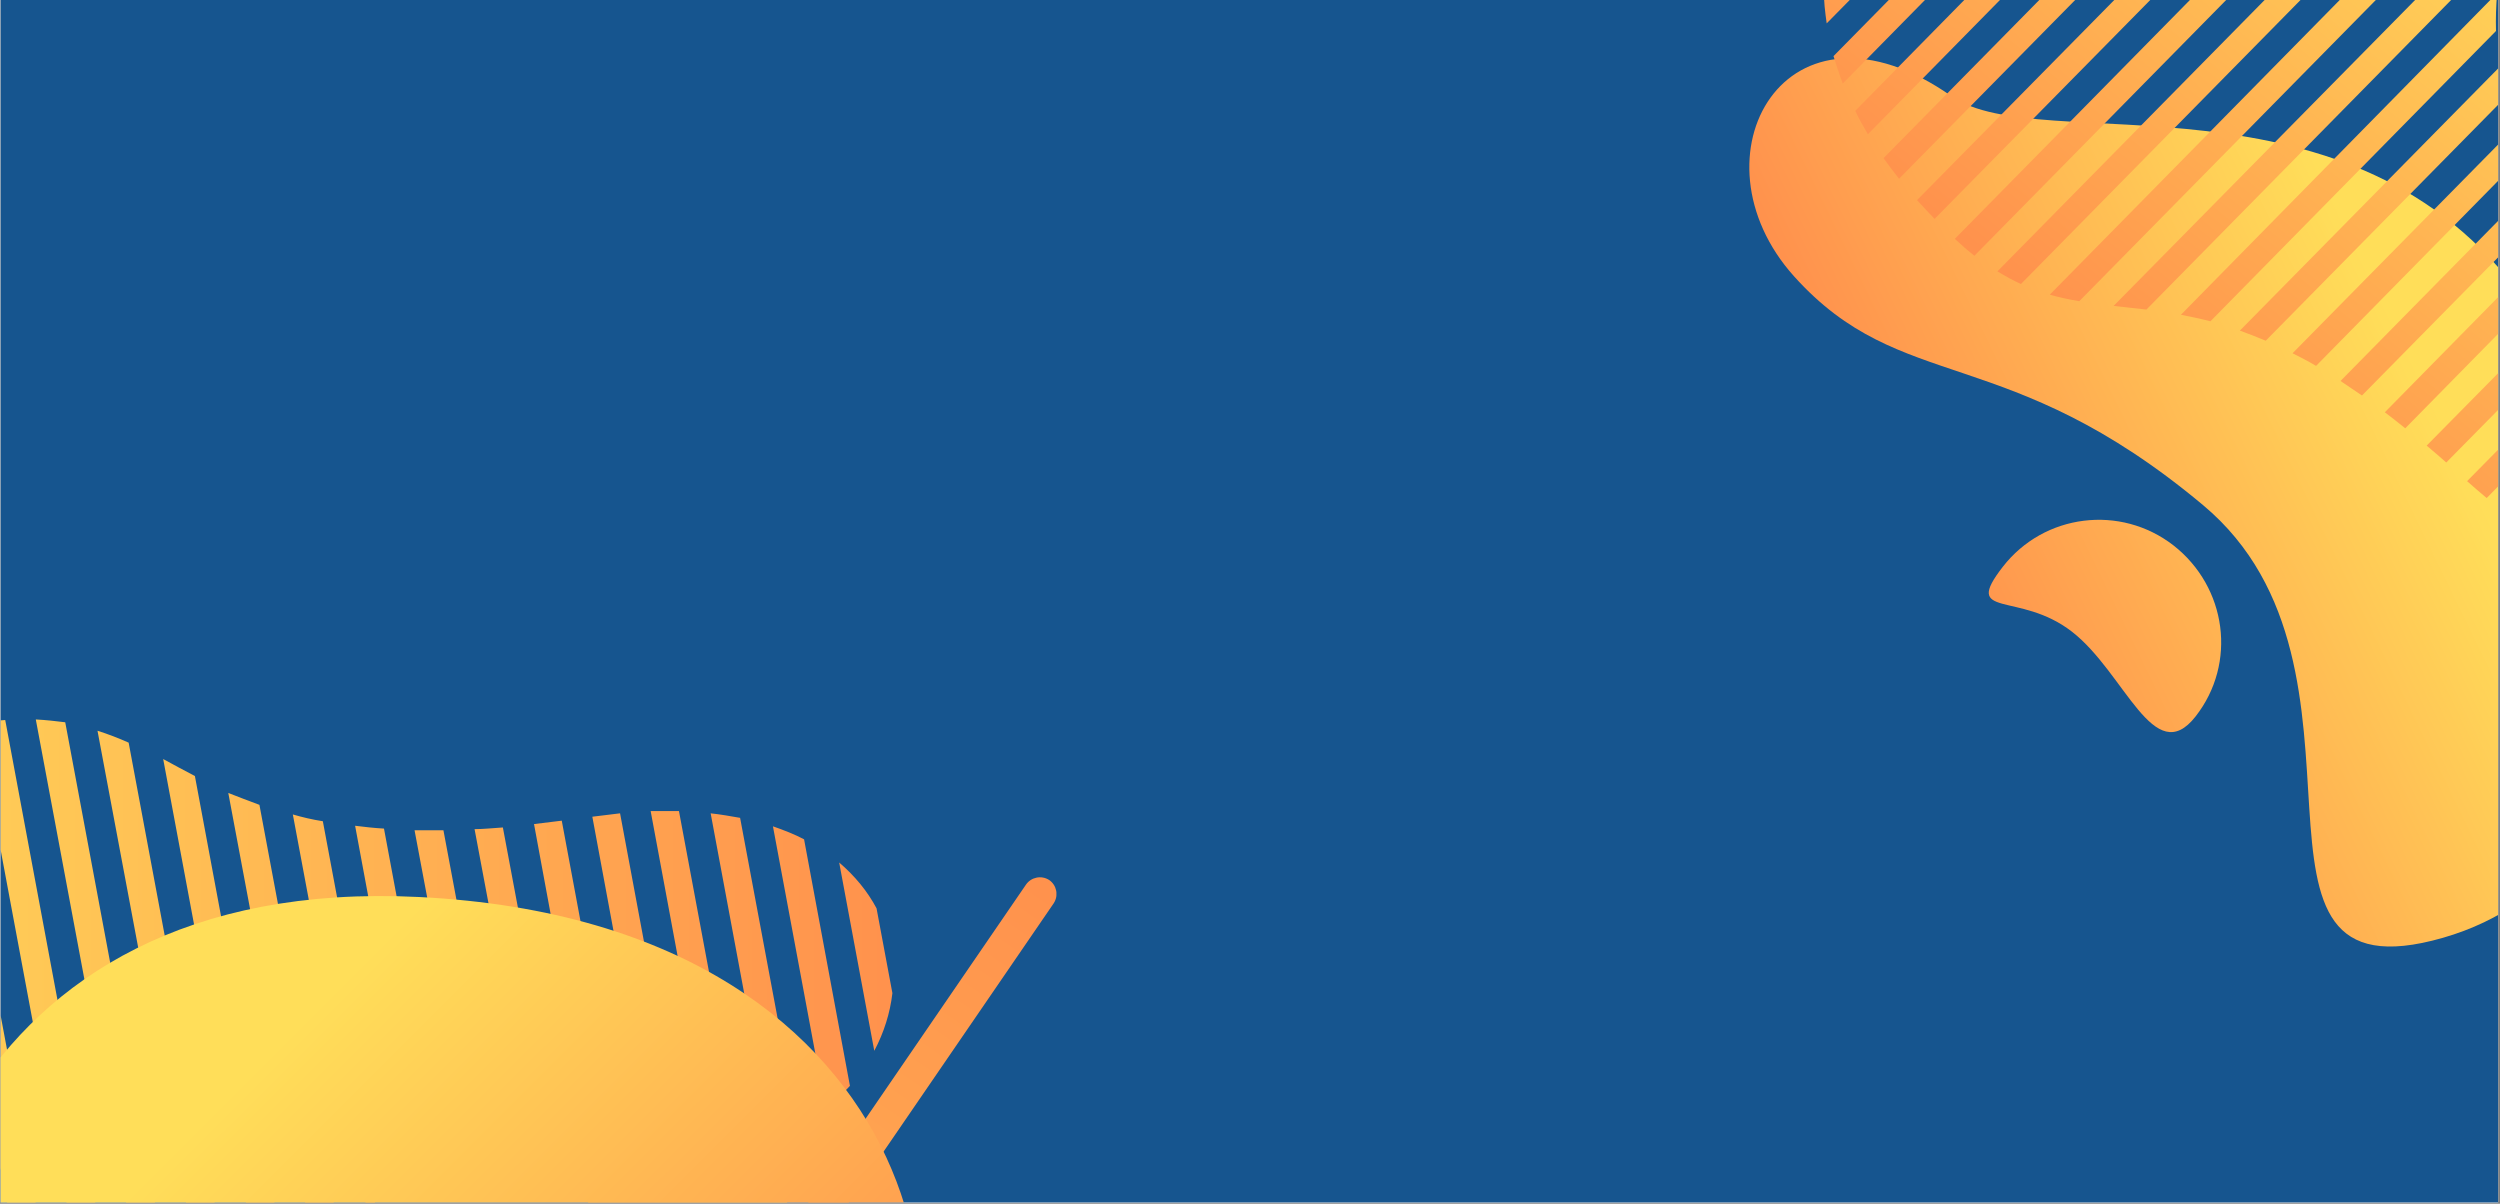 <?xml version="1.0" encoding="UTF-8"?><svg xmlns="http://www.w3.org/2000/svg" xmlns:xlink="http://www.w3.org/1999/xlink" width="1012.5" zoomAndPan="magnify" viewBox="0 0 1012.5 487.5" height="487.5" preserveAspectRatio="xMidYMid meet" version="1.0"><rect x="0" y="0" width="1012.5" height="487.5" fill="#808080" stroke="none"/><defs><clipPath id="clip-0"><path d="M 0.27 0 L 1011.73 0 L 1011.73 487 L 0.27 487 Z M 0.27 0 " clip-rule="nonzero"/></clipPath><clipPath id="clip-1"><path d="M 708 23 L 1011.73 23 L 1011.73 384 L 708 384 Z M 708 23 " clip-rule="nonzero"/></clipPath><clipPath id="clip-2"><path d="M 987.066 -227.434 L 1188.812 307.75 L 843.715 437.836 L 641.969 -97.344 Z M 987.066 -227.434 " clip-rule="nonzero"/></clipPath><clipPath id="clip-3"><path d="M 642.102 -97.395 L 843.844 437.789 L 1188.945 307.699 L 987.199 -227.484 Z M 642.102 -97.395 " clip-rule="nonzero"/></clipPath><clipPath id="clip-4"><path d="M 790.516 39.074 C 826.363 64.227 952.828 23.93 1022.184 121.375 C 1091.539 218.824 1083.707 352.746 989.348 379.824 C 894.988 406.902 971.824 271.105 892.223 204.562 C 812.621 138.02 770.082 160.312 726.582 111.898 C 683.082 63.48 723.305 -8.227 790.516 39.074 Z M 790.516 39.074 " clip-rule="nonzero"/></clipPath><linearGradient x1="-523.952" gradientTransform="matrix(1.733, 1.17, 1.169, -1.734, 1555.762, 1436.788)" xmlns:xlink="http://www.w3.org/1999/xlink" y1="443.084" x2="-691.641" gradientUnits="userSpaceOnUse" y2="152.631" xlink:type="simple" xlink:actuate="onLoad" id="linear-pattern-0" xlink:show="other"><stop stop-opacity="1" stop-color="rgb(100%, 87.099%, 34.9%)" offset="0"/><stop stop-opacity="1" stop-color="rgb(100%, 87.099%, 34.9%)" offset="0.25"/><stop stop-opacity="1" stop-color="rgb(100%, 87.099%, 34.9%)" offset="0.281"/><stop stop-opacity="1" stop-color="rgb(100%, 87.099%, 34.9%)" offset="0.297"/><stop stop-opacity="1" stop-color="rgb(100%, 86.804%, 34.854%)" offset="0.301"/><stop stop-opacity="1" stop-color="rgb(100%, 86.51%, 34.808%)" offset="0.305"/><stop stop-opacity="1" stop-color="rgb(100%, 86.121%, 34.747%)" offset="0.309"/><stop stop-opacity="1" stop-color="rgb(100%, 85.732%, 34.686%)" offset="0.312"/><stop stop-opacity="1" stop-color="rgb(100%, 85.342%, 34.625%)" offset="0.316"/><stop stop-opacity="1" stop-color="rgb(100%, 84.953%, 34.566%)" offset="0.32"/><stop stop-opacity="1" stop-color="rgb(100%, 84.564%, 34.505%)" offset="0.324"/><stop stop-opacity="1" stop-color="rgb(100%, 84.175%, 34.444%)" offset="0.328"/><stop stop-opacity="1" stop-color="rgb(100%, 83.786%, 34.383%)" offset="0.332"/><stop stop-opacity="1" stop-color="rgb(100%, 83.397%, 34.323%)" offset="0.336"/><stop stop-opacity="1" stop-color="rgb(100%, 83.008%, 34.262%)" offset="0.34"/><stop stop-opacity="1" stop-color="rgb(100%, 82.619%, 34.203%)" offset="0.344"/><stop stop-opacity="1" stop-color="rgb(100%, 82.23%, 34.142%)" offset="0.348"/><stop stop-opacity="1" stop-color="rgb(100%, 81.841%, 34.081%)" offset="0.352"/><stop stop-opacity="1" stop-color="rgb(100%, 81.451%, 34.019%)" offset="0.355"/><stop stop-opacity="1" stop-color="rgb(100%, 81.062%, 33.96%)" offset="0.359"/><stop stop-opacity="1" stop-color="rgb(100%, 80.673%, 33.899%)" offset="0.363"/><stop stop-opacity="1" stop-color="rgb(100%, 80.284%, 33.838%)" offset="0.367"/><stop stop-opacity="1" stop-color="rgb(100%, 79.895%, 33.777%)" offset="0.371"/><stop stop-opacity="1" stop-color="rgb(100%, 79.506%, 33.717%)" offset="0.375"/><stop stop-opacity="1" stop-color="rgb(100%, 79.117%, 33.656%)" offset="0.379"/><stop stop-opacity="1" stop-color="rgb(100%, 78.728%, 33.597%)" offset="0.383"/><stop stop-opacity="1" stop-color="rgb(100%, 78.339%, 33.536%)" offset="0.387"/><stop stop-opacity="1" stop-color="rgb(100%, 77.95%, 33.475%)" offset="0.391"/><stop stop-opacity="1" stop-color="rgb(100%, 77.56%, 33.414%)" offset="0.395"/><stop stop-opacity="1" stop-color="rgb(100%, 77.171%, 33.354%)" offset="0.398"/><stop stop-opacity="1" stop-color="rgb(100%, 76.782%, 33.293%)" offset="0.402"/><stop stop-opacity="1" stop-color="rgb(100%, 76.393%, 33.234%)" offset="0.406"/><stop stop-opacity="1" stop-color="rgb(100%, 76.004%, 33.173%)" offset="0.41"/><stop stop-opacity="1" stop-color="rgb(100%, 75.615%, 33.112%)" offset="0.414"/><stop stop-opacity="1" stop-color="rgb(100%, 75.226%, 33.051%)" offset="0.418"/><stop stop-opacity="1" stop-color="rgb(100%, 74.837%, 32.991%)" offset="0.422"/><stop stop-opacity="1" stop-color="rgb(100%, 74.448%, 32.93%)" offset="0.426"/><stop stop-opacity="1" stop-color="rgb(100%, 74.059%, 32.869%)" offset="0.43"/><stop stop-opacity="1" stop-color="rgb(100%, 73.669%, 32.808%)" offset="0.434"/><stop stop-opacity="1" stop-color="rgb(100%, 73.28%, 32.748%)" offset="0.438"/><stop stop-opacity="1" stop-color="rgb(100%, 72.891%, 32.687%)" offset="0.441"/><stop stop-opacity="1" stop-color="rgb(100%, 72.502%, 32.628%)" offset="0.445"/><stop stop-opacity="1" stop-color="rgb(100%, 72.113%, 32.567%)" offset="0.449"/><stop stop-opacity="1" stop-color="rgb(100%, 71.724%, 32.506%)" offset="0.453"/><stop stop-opacity="1" stop-color="rgb(100%, 71.335%, 32.445%)" offset="0.457"/><stop stop-opacity="1" stop-color="rgb(100%, 70.946%, 32.385%)" offset="0.461"/><stop stop-opacity="1" stop-color="rgb(100%, 70.557%, 32.324%)" offset="0.465"/><stop stop-opacity="1" stop-color="rgb(100%, 70.168%, 32.265%)" offset="0.469"/><stop stop-opacity="1" stop-color="rgb(100%, 69.778%, 32.204%)" offset="0.473"/><stop stop-opacity="1" stop-color="rgb(100%, 69.389%, 32.143%)" offset="0.477"/><stop stop-opacity="1" stop-color="rgb(100%, 68.999%, 32.082%)" offset="0.48"/><stop stop-opacity="1" stop-color="rgb(100%, 68.61%, 32.022%)" offset="0.484"/><stop stop-opacity="1" stop-color="rgb(100%, 68.221%, 31.961%)" offset="0.488"/><stop stop-opacity="1" stop-color="rgb(100%, 67.831%, 31.9%)" offset="0.492"/><stop stop-opacity="1" stop-color="rgb(100%, 67.442%, 31.839%)" offset="0.496"/><stop stop-opacity="1" stop-color="rgb(100%, 67.053%, 31.779%)" offset="0.5"/><stop stop-opacity="1" stop-color="rgb(100%, 66.664%, 31.718%)" offset="0.504"/><stop stop-opacity="1" stop-color="rgb(100%, 66.275%, 31.659%)" offset="0.508"/><stop stop-opacity="1" stop-color="rgb(100%, 65.886%, 31.598%)" offset="0.512"/><stop stop-opacity="1" stop-color="rgb(100%, 65.497%, 31.537%)" offset="0.516"/><stop stop-opacity="1" stop-color="rgb(100%, 65.108%, 31.476%)" offset="0.52"/><stop stop-opacity="1" stop-color="rgb(100%, 64.719%, 31.416%)" offset="0.523"/><stop stop-opacity="1" stop-color="rgb(100%, 64.33%, 31.355%)" offset="0.527"/><stop stop-opacity="1" stop-color="rgb(100%, 63.94%, 31.296%)" offset="0.531"/><stop stop-opacity="1" stop-color="rgb(100%, 63.551%, 31.235%)" offset="0.535"/><stop stop-opacity="1" stop-color="rgb(100%, 63.162%, 31.174%)" offset="0.539"/><stop stop-opacity="1" stop-color="rgb(100%, 62.773%, 31.113%)" offset="0.543"/><stop stop-opacity="1" stop-color="rgb(100%, 62.384%, 31.053%)" offset="0.547"/><stop stop-opacity="1" stop-color="rgb(100%, 61.995%, 30.992%)" offset="0.551"/><stop stop-opacity="1" stop-color="rgb(100%, 61.606%, 30.931%)" offset="0.555"/><stop stop-opacity="1" stop-color="rgb(100%, 61.217%, 30.87%)" offset="0.559"/><stop stop-opacity="1" stop-color="rgb(100%, 60.828%, 30.811%)" offset="0.562"/><stop stop-opacity="1" stop-color="rgb(100%, 60.439%, 30.75%)" offset="0.566"/><stop stop-opacity="1" stop-color="rgb(100%, 60.049%, 30.69%)" offset="0.57"/><stop stop-opacity="1" stop-color="rgb(100%, 59.66%, 30.629%)" offset="0.574"/><stop stop-opacity="1" stop-color="rgb(100%, 59.271%, 30.568%)" offset="0.578"/><stop stop-opacity="1" stop-color="rgb(100%, 58.882%, 30.507%)" offset="0.582"/><stop stop-opacity="1" stop-color="rgb(100%, 58.493%, 30.447%)" offset="0.586"/><stop stop-opacity="1" stop-color="rgb(100%, 58.104%, 30.386%)" offset="0.59"/><stop stop-opacity="1" stop-color="rgb(100%, 57.715%, 30.327%)" offset="0.594"/><stop stop-opacity="1" stop-color="rgb(100%, 57.326%, 30.266%)" offset="0.598"/><stop stop-opacity="1" stop-color="rgb(100%, 56.937%, 30.205%)" offset="0.602"/><stop stop-opacity="1" stop-color="rgb(100%, 56.917%, 30.202%)" offset="0.609"/><stop stop-opacity="1" stop-color="rgb(100%, 56.898%, 30.199%)" offset="0.625"/><stop stop-opacity="1" stop-color="rgb(100%, 56.898%, 30.199%)" offset="0.644"/><stop stop-opacity="1" stop-color="rgb(100%, 56.898%, 30.199%)" offset="0.75"/><stop stop-opacity="1" stop-color="rgb(100%, 56.898%, 30.199%)" offset="1"/></linearGradient><clipPath id="clip-5"><path d="M 738 0 L 1011.73 0 L 1011.73 233 L 738 233 Z M 738 0 " clip-rule="nonzero"/></clipPath><clipPath id="clip-6"><path d="M 987.066 -227.434 L 1188.812 307.75 L 843.715 437.836 L 641.969 -97.344 Z M 987.066 -227.434 " clip-rule="nonzero"/></clipPath><clipPath id="clip-7"><path d="M 642.102 -97.395 L 843.844 437.789 L 1188.945 307.699 L 987.199 -227.484 Z M 642.102 -97.395 " clip-rule="nonzero"/></clipPath><clipPath id="clip-8"><path d="M 755.77 -68.516 L 856.719 -171.16 C 843.621 -162.645 830.129 -152.195 815.863 -139.668 C 795.145 -121.129 771.402 -96.98 755.77 -68.516 Z M 889.406 -188.176 C 896.449 -190.828 903.055 -192.871 909.953 -194.133 L 739.484 -21.027 C 740.352 -27.613 741.758 -33.957 743.707 -40.055 Z M 927.422 -195.801 C 931.926 -195.711 936.5 -195.422 940.832 -194.598 L 739.809 9.469 C 739.164 4.793 738.59 0.316 738.68 -4.188 Z M 953.59 -191.582 C 957.137 -190.465 960.566 -189.074 964.07 -187.488 L 746.312 33.836 C 744.91 30.117 743.703 26.324 742.57 22.73 Z M 974.285 -181.73 C 977.199 -179.922 980.188 -177.922 982.98 -175.844 L 756.504 54.355 C 754.664 51.25 752.75 47.949 751.371 44.891 Z M 991.805 -168.441 C 994.207 -166.219 996.879 -163.875 999.234 -161.188 L 769.113 72.398 C 766.957 69.633 764.797 66.871 762.836 64.035 Z M 1007.031 -152.949 C 1007.445 -152.438 1007.789 -152.117 1008.133 -151.801 C 1010.145 -149.43 1011.887 -147.18 1013.309 -144.59 L 783.508 88.648 C 780.961 86.035 778.68 83.543 776.398 81.051 Z M 1018.688 -133.879 C 1020.09 -130.16 1021.297 -126.367 1022.109 -122.43 L 799.637 103.578 C 797.113 101.625 794.441 99.277 791.695 96.738 Z M 1023.848 -108.332 C 1024.102 -103.512 1023.965 -98.543 1023.824 -93.574 L 818.477 115.027 C 815.242 113.562 812.133 111.832 808.949 109.902 Z M 1022.07 -75.703 C 1021.301 -70.047 1020.406 -64.125 1019.512 -58.199 L 842.105 121.988 C 838.039 121.285 834.172 120.508 830.156 119.34 Z M 1016.168 -38.613 C 1015.273 -32.688 1014.109 -26.887 1013.41 -21.035 L 869.297 125.371 C 864.844 124.816 860.461 124.457 856.008 123.898 Z M 1011.34 -2.82 C 1010.883 2.492 1010.746 7.461 1010.879 12.551 L 895.219 130.125 C 891.008 129.031 887.141 128.254 883.273 127.477 Z M 1011.859 27.602 C 1012.355 31.883 1013.172 35.824 1014.254 39.883 L 917.625 137.996 C 913.926 136.484 910.5 135.094 907.145 133.898 Z M 1018.484 51.699 C 1019.934 54.953 1021.582 58.133 1023.617 61.164 L 938.004 148.191 C 934.82 146.266 931.512 144.605 928.477 143.07 Z M 1030.461 70.43 C 1032.742 72.922 1035.219 75.34 1037.891 77.688 L 956.598 160.18 C 953.609 158.18 950.621 156.176 947.902 154.297 Z M 1046.957 84.551 C 1049.871 86.355 1052.859 88.359 1056.168 90.016 L 974.121 173.465 C 971.254 171.195 968.656 169.047 965.859 166.969 Z M 1067.016 95.09 C 1068.363 95.699 1069.637 96.113 1070.984 96.723 C 1073.141 97.699 1075.219 98.48 1077.375 99.453 L 990.734 187.316 C 988.066 184.973 985.395 182.625 982.797 180.477 Z M 1087.906 104.871 C 1091.02 106.602 1094.203 108.531 1096.922 110.414 L 1007.109 201.707 C 1004.512 199.559 1001.84 197.211 999.168 194.867 Z M 1105.867 117.543 C 1108.539 119.891 1111.016 122.309 1113.297 124.801 L 1024.629 214.992 C 1021.715 213.188 1018.922 211.109 1015.934 209.109 Z M 1120.578 133.453 C 1122.617 136.484 1124.652 139.52 1126.223 142.5 L 1044.617 225.34 C 1041.383 223.875 1037.957 222.484 1034.574 220.633 Z M 1130.895 153.703 C 1132.172 157.691 1133.062 161.828 1133.605 165.645 L 1068.488 231.762 C 1064.496 231.254 1060.434 230.551 1056.418 229.383 Z M 1084.441 232.004 L 1134.027 181.578 C 1133.137 189.289 1130.898 196.391 1127.582 203.004 L 1105.109 225.777 C 1099.145 228.922 1092.148 231.109 1084.441 232.004 Z M 1084.441 232.004 " clip-rule="nonzero"/></clipPath><linearGradient x1="87.834" gradientTransform="matrix(0.738, 1.957, 1.956, -0.737, 642.908, -95.254)" xmlns:xlink="http://www.w3.org/1999/xlink" y1="165.787" x2="195.192" gradientUnits="userSpaceOnUse" y2="-20.151" xlink:type="simple" xlink:actuate="onLoad" id="linear-pattern-1" xlink:show="other"><stop stop-opacity="1" stop-color="rgb(100%, 87.007%, 34.885%)" offset="0"/><stop stop-opacity="1" stop-color="rgb(100%, 86.806%, 34.853%)" offset="0.004"/><stop stop-opacity="1" stop-color="rgb(100%, 86.606%, 34.822%)" offset="0.008"/><stop stop-opacity="1" stop-color="rgb(100%, 86.404%, 34.79%)" offset="0.012"/><stop stop-opacity="1" stop-color="rgb(100%, 86.203%, 34.76%)" offset="0.016"/><stop stop-opacity="1" stop-color="rgb(100%, 86.002%, 34.727%)" offset="0.02"/><stop stop-opacity="1" stop-color="rgb(100%, 85.802%, 34.697%)" offset="0.023"/><stop stop-opacity="1" stop-color="rgb(100%, 85.6%, 34.665%)" offset="0.027"/><stop stop-opacity="1" stop-color="rgb(100%, 85.4%, 34.634%)" offset="0.031"/><stop stop-opacity="1" stop-color="rgb(100%, 85.199%, 34.602%)" offset="0.035"/><stop stop-opacity="1" stop-color="rgb(100%, 84.998%, 34.572%)" offset="0.039"/><stop stop-opacity="1" stop-color="rgb(100%, 84.796%, 34.54%)" offset="0.043"/><stop stop-opacity="1" stop-color="rgb(100%, 84.596%, 34.509%)" offset="0.047"/><stop stop-opacity="1" stop-color="rgb(100%, 84.395%, 34.477%)" offset="0.051"/><stop stop-opacity="1" stop-color="rgb(100%, 84.193%, 34.447%)" offset="0.055"/><stop stop-opacity="1" stop-color="rgb(100%, 83.992%, 34.415%)" offset="0.059"/><stop stop-opacity="1" stop-color="rgb(100%, 83.792%, 34.384%)" offset="0.062"/><stop stop-opacity="1" stop-color="rgb(100%, 83.591%, 34.352%)" offset="0.066"/><stop stop-opacity="1" stop-color="rgb(100%, 83.391%, 34.322%)" offset="0.07"/><stop stop-opacity="1" stop-color="rgb(100%, 83.189%, 34.29%)" offset="0.074"/><stop stop-opacity="1" stop-color="rgb(100%, 82.988%, 34.259%)" offset="0.078"/><stop stop-opacity="1" stop-color="rgb(100%, 82.787%, 34.227%)" offset="0.082"/><stop stop-opacity="1" stop-color="rgb(100%, 82.587%, 34.196%)" offset="0.086"/><stop stop-opacity="1" stop-color="rgb(100%, 82.385%, 34.164%)" offset="0.09"/><stop stop-opacity="1" stop-color="rgb(100%, 82.185%, 34.134%)" offset="0.094"/><stop stop-opacity="1" stop-color="rgb(100%, 81.984%, 34.102%)" offset="0.098"/><stop stop-opacity="1" stop-color="rgb(100%, 81.783%, 34.071%)" offset="0.102"/><stop stop-opacity="1" stop-color="rgb(100%, 81.581%, 34.039%)" offset="0.105"/><stop stop-opacity="1" stop-color="rgb(100%, 81.381%, 34.009%)" offset="0.109"/><stop stop-opacity="1" stop-color="rgb(100%, 81.18%, 33.977%)" offset="0.113"/><stop stop-opacity="1" stop-color="rgb(100%, 80.978%, 33.946%)" offset="0.117"/><stop stop-opacity="1" stop-color="rgb(100%, 80.777%, 33.914%)" offset="0.121"/><stop stop-opacity="1" stop-color="rgb(100%, 80.577%, 33.884%)" offset="0.125"/><stop stop-opacity="1" stop-color="rgb(100%, 80.376%, 33.852%)" offset="0.129"/><stop stop-opacity="1" stop-color="rgb(100%, 80.176%, 33.821%)" offset="0.133"/><stop stop-opacity="1" stop-color="rgb(100%, 79.974%, 33.789%)" offset="0.137"/><stop stop-opacity="1" stop-color="rgb(100%, 79.773%, 33.759%)" offset="0.141"/><stop stop-opacity="1" stop-color="rgb(100%, 79.572%, 33.727%)" offset="0.145"/><stop stop-opacity="1" stop-color="rgb(100%, 79.372%, 33.696%)" offset="0.148"/><stop stop-opacity="1" stop-color="rgb(100%, 79.17%, 33.664%)" offset="0.152"/><stop stop-opacity="1" stop-color="rgb(100%, 78.97%, 33.633%)" offset="0.156"/><stop stop-opacity="1" stop-color="rgb(100%, 78.769%, 33.601%)" offset="0.16"/><stop stop-opacity="1" stop-color="rgb(100%, 78.568%, 33.571%)" offset="0.164"/><stop stop-opacity="1" stop-color="rgb(100%, 78.366%, 33.539%)" offset="0.168"/><stop stop-opacity="1" stop-color="rgb(100%, 78.166%, 33.508%)" offset="0.172"/><stop stop-opacity="1" stop-color="rgb(100%, 77.965%, 33.476%)" offset="0.176"/><stop stop-opacity="1" stop-color="rgb(100%, 77.763%, 33.446%)" offset="0.18"/><stop stop-opacity="1" stop-color="rgb(100%, 77.562%, 33.414%)" offset="0.184"/><stop stop-opacity="1" stop-color="rgb(100%, 77.362%, 33.383%)" offset="0.188"/><stop stop-opacity="1" stop-color="rgb(100%, 77.161%, 33.351%)" offset="0.191"/><stop stop-opacity="1" stop-color="rgb(100%, 76.961%, 33.321%)" offset="0.195"/><stop stop-opacity="1" stop-color="rgb(100%, 76.759%, 33.289%)" offset="0.199"/><stop stop-opacity="1" stop-color="rgb(100%, 76.558%, 33.258%)" offset="0.203"/><stop stop-opacity="1" stop-color="rgb(100%, 76.357%, 33.226%)" offset="0.207"/><stop stop-opacity="1" stop-color="rgb(100%, 76.157%, 33.195%)" offset="0.211"/><stop stop-opacity="1" stop-color="rgb(100%, 75.955%, 33.163%)" offset="0.215"/><stop stop-opacity="1" stop-color="rgb(100%, 75.754%, 33.133%)" offset="0.219"/><stop stop-opacity="1" stop-color="rgb(100%, 75.552%, 33.101%)" offset="0.223"/><stop stop-opacity="1" stop-color="rgb(100%, 75.352%, 33.07%)" offset="0.227"/><stop stop-opacity="1" stop-color="rgb(100%, 75.151%, 33.04%)" offset="0.23"/><stop stop-opacity="1" stop-color="rgb(100%, 74.951%, 33.009%)" offset="0.234"/><stop stop-opacity="1" stop-color="rgb(100%, 74.75%, 32.977%)" offset="0.238"/><stop stop-opacity="1" stop-color="rgb(100%, 74.548%, 32.947%)" offset="0.242"/><stop stop-opacity="1" stop-color="rgb(100%, 74.347%, 32.915%)" offset="0.246"/><stop stop-opacity="1" stop-color="rgb(100%, 74.147%, 32.884%)" offset="0.25"/><stop stop-opacity="1" stop-color="rgb(100%, 73.946%, 32.852%)" offset="0.254"/><stop stop-opacity="1" stop-color="rgb(100%, 73.746%, 32.822%)" offset="0.258"/><stop stop-opacity="1" stop-color="rgb(100%, 73.544%, 32.79%)" offset="0.262"/><stop stop-opacity="1" stop-color="rgb(100%, 73.343%, 32.759%)" offset="0.266"/><stop stop-opacity="1" stop-color="rgb(100%, 73.141%, 32.727%)" offset="0.27"/><stop stop-opacity="1" stop-color="rgb(100%, 72.942%, 32.697%)" offset="0.273"/><stop stop-opacity="1" stop-color="rgb(100%, 72.74%, 32.664%)" offset="0.277"/><stop stop-opacity="1" stop-color="rgb(100%, 72.539%, 32.634%)" offset="0.281"/><stop stop-opacity="1" stop-color="rgb(100%, 72.337%, 32.602%)" offset="0.285"/><stop stop-opacity="1" stop-color="rgb(100%, 72.137%, 32.571%)" offset="0.289"/><stop stop-opacity="1" stop-color="rgb(100%, 71.936%, 32.539%)" offset="0.293"/><stop stop-opacity="1" stop-color="rgb(100%, 71.736%, 32.509%)" offset="0.297"/><stop stop-opacity="1" stop-color="rgb(100%, 71.535%, 32.477%)" offset="0.301"/><stop stop-opacity="1" stop-color="rgb(100%, 71.333%, 32.446%)" offset="0.305"/><stop stop-opacity="1" stop-color="rgb(100%, 71.132%, 32.414%)" offset="0.309"/><stop stop-opacity="1" stop-color="rgb(100%, 70.932%, 32.384%)" offset="0.312"/><stop stop-opacity="1" stop-color="rgb(100%, 70.731%, 32.352%)" offset="0.316"/><stop stop-opacity="1" stop-color="rgb(100%, 70.531%, 32.321%)" offset="0.32"/><stop stop-opacity="1" stop-color="rgb(100%, 70.329%, 32.289%)" offset="0.324"/><stop stop-opacity="1" stop-color="rgb(100%, 70.128%, 32.259%)" offset="0.328"/><stop stop-opacity="1" stop-color="rgb(100%, 69.926%, 32.227%)" offset="0.332"/><stop stop-opacity="1" stop-color="rgb(100%, 69.727%, 32.196%)" offset="0.336"/><stop stop-opacity="1" stop-color="rgb(100%, 69.525%, 32.164%)" offset="0.34"/><stop stop-opacity="1" stop-color="rgb(100%, 69.324%, 32.133%)" offset="0.344"/><stop stop-opacity="1" stop-color="rgb(100%, 69.122%, 32.101%)" offset="0.348"/><stop stop-opacity="1" stop-color="rgb(100%, 68.922%, 32.071%)" offset="0.352"/><stop stop-opacity="1" stop-color="rgb(100%, 68.721%, 32.039%)" offset="0.355"/><stop stop-opacity="1" stop-color="rgb(100%, 68.521%, 32.008%)" offset="0.359"/><stop stop-opacity="1" stop-color="rgb(100%, 68.32%, 31.976%)" offset="0.363"/><stop stop-opacity="1" stop-color="rgb(100%, 68.118%, 31.946%)" offset="0.367"/><stop stop-opacity="1" stop-color="rgb(100%, 67.917%, 31.914%)" offset="0.371"/><stop stop-opacity="1" stop-color="rgb(100%, 67.717%, 31.883%)" offset="0.375"/><stop stop-opacity="1" stop-color="rgb(100%, 67.516%, 31.851%)" offset="0.379"/><stop stop-opacity="1" stop-color="rgb(100%, 67.316%, 31.821%)" offset="0.383"/><stop stop-opacity="1" stop-color="rgb(100%, 67.114%, 31.789%)" offset="0.387"/><stop stop-opacity="1" stop-color="rgb(100%, 66.913%, 31.758%)" offset="0.391"/><stop stop-opacity="1" stop-color="rgb(100%, 66.711%, 31.726%)" offset="0.395"/><stop stop-opacity="1" stop-color="rgb(100%, 66.512%, 31.696%)" offset="0.398"/><stop stop-opacity="1" stop-color="rgb(100%, 66.31%, 31.664%)" offset="0.402"/><stop stop-opacity="1" stop-color="rgb(100%, 66.109%, 31.633%)" offset="0.406"/><stop stop-opacity="1" stop-color="rgb(100%, 65.907%, 31.601%)" offset="0.41"/><stop stop-opacity="1" stop-color="rgb(100%, 65.707%, 31.57%)" offset="0.414"/><stop stop-opacity="1" stop-color="rgb(100%, 65.506%, 31.538%)" offset="0.418"/><stop stop-opacity="1" stop-color="rgb(100%, 65.306%, 31.508%)" offset="0.422"/><stop stop-opacity="1" stop-color="rgb(100%, 65.105%, 31.476%)" offset="0.426"/><stop stop-opacity="1" stop-color="rgb(100%, 64.903%, 31.445%)" offset="0.43"/><stop stop-opacity="1" stop-color="rgb(100%, 64.702%, 31.413%)" offset="0.434"/><stop stop-opacity="1" stop-color="rgb(100%, 64.502%, 31.383%)" offset="0.438"/><stop stop-opacity="1" stop-color="rgb(100%, 64.301%, 31.351%)" offset="0.441"/><stop stop-opacity="1" stop-color="rgb(100%, 64.101%, 31.32%)" offset="0.445"/><stop stop-opacity="1" stop-color="rgb(100%, 63.899%, 31.288%)" offset="0.449"/><stop stop-opacity="1" stop-color="rgb(100%, 63.698%, 31.258%)" offset="0.453"/><stop stop-opacity="1" stop-color="rgb(100%, 63.496%, 31.226%)" offset="0.457"/><stop stop-opacity="1" stop-color="rgb(100%, 63.297%, 31.195%)" offset="0.461"/><stop stop-opacity="1" stop-color="rgb(100%, 63.095%, 31.163%)" offset="0.465"/><stop stop-opacity="1" stop-color="rgb(100%, 62.894%, 31.133%)" offset="0.469"/><stop stop-opacity="1" stop-color="rgb(100%, 62.692%, 31.1%)" offset="0.473"/><stop stop-opacity="1" stop-color="rgb(100%, 62.492%, 31.07%)" offset="0.477"/><stop stop-opacity="1" stop-color="rgb(100%, 62.291%, 31.038%)" offset="0.48"/><stop stop-opacity="1" stop-color="rgb(100%, 62.091%, 31.007%)" offset="0.484"/><stop stop-opacity="1" stop-color="rgb(100%, 61.89%, 30.975%)" offset="0.488"/><stop stop-opacity="1" stop-color="rgb(100%, 61.688%, 30.945%)" offset="0.492"/><stop stop-opacity="1" stop-color="rgb(100%, 61.487%, 30.913%)" offset="0.496"/><stop stop-opacity="1" stop-color="rgb(100%, 61.287%, 30.882%)" offset="0.5"/><stop stop-opacity="1" stop-color="rgb(100%, 61.086%, 30.85%)" offset="0.504"/><stop stop-opacity="1" stop-color="rgb(100%, 60.886%, 30.82%)" offset="0.508"/><stop stop-opacity="1" stop-color="rgb(100%, 60.684%, 30.788%)" offset="0.512"/><stop stop-opacity="1" stop-color="rgb(100%, 60.483%, 30.757%)" offset="0.516"/><stop stop-opacity="1" stop-color="rgb(100%, 60.281%, 30.725%)" offset="0.52"/><stop stop-opacity="1" stop-color="rgb(100%, 60.081%, 30.695%)" offset="0.523"/><stop stop-opacity="1" stop-color="rgb(100%, 59.88%, 30.663%)" offset="0.527"/><stop stop-opacity="1" stop-color="rgb(100%, 59.679%, 30.632%)" offset="0.531"/><stop stop-opacity="1" stop-color="rgb(100%, 59.477%, 30.6%)" offset="0.535"/><stop stop-opacity="1" stop-color="rgb(100%, 59.277%, 30.569%)" offset="0.539"/><stop stop-opacity="1" stop-color="rgb(100%, 59.076%, 30.537%)" offset="0.543"/><stop stop-opacity="1" stop-color="rgb(100%, 58.876%, 30.507%)" offset="0.547"/><stop stop-opacity="1" stop-color="rgb(100%, 58.675%, 30.475%)" offset="0.551"/><stop stop-opacity="1" stop-color="rgb(100%, 58.473%, 30.444%)" offset="0.555"/><stop stop-opacity="1" stop-color="rgb(100%, 58.272%, 30.412%)" offset="0.559"/><stop stop-opacity="1" stop-color="rgb(100%, 58.072%, 30.382%)" offset="0.562"/><stop stop-opacity="1" stop-color="rgb(100%, 57.87%, 30.35%)" offset="0.566"/><stop stop-opacity="1" stop-color="rgb(100%, 57.669%, 30.319%)" offset="0.57"/><stop stop-opacity="1" stop-color="rgb(100%, 57.468%, 30.287%)" offset="0.574"/><stop stop-opacity="1" stop-color="rgb(100%, 57.268%, 30.257%)" offset="0.578"/><stop stop-opacity="1" stop-color="rgb(100%, 57.083%, 30.228%)" offset="0.594"/><stop stop-opacity="1" stop-color="rgb(100%, 56.898%, 30.199%)" offset="0.625"/><stop stop-opacity="1" stop-color="rgb(100%, 56.898%, 30.199%)" offset="0.651"/><stop stop-opacity="1" stop-color="rgb(100%, 56.898%, 30.199%)" offset="0.75"/><stop stop-opacity="1" stop-color="rgb(100%, 56.898%, 30.199%)" offset="1"/></linearGradient><clipPath id="clip-9"><path d="M 805 210 L 900 210 L 900 297 L 805 297 Z M 805 210 " clip-rule="nonzero"/></clipPath><clipPath id="clip-10"><path d="M 987.066 -227.434 L 1188.812 307.75 L 843.715 437.836 L 641.969 -97.344 Z M 987.066 -227.434 " clip-rule="nonzero"/></clipPath><clipPath id="clip-11"><path d="M 642.102 -97.395 L 843.844 437.789 L 1188.945 307.699 L 987.199 -227.484 Z M 642.102 -97.395 " clip-rule="nonzero"/></clipPath><clipPath id="clip-12"><path d="M 880.285 220.906 C 858.793 204.199 827.848 208.047 811.148 229.539 C 794.449 251.031 817.672 239.145 839.164 255.852 C 860.656 272.559 872.301 311.75 889.195 290.184 C 906.09 268.617 901.852 237.809 880.285 220.906 Z M 880.285 220.906 " clip-rule="nonzero"/></clipPath><linearGradient x1="-588.073" gradientTransform="matrix(1.733, 1.17, 1.169, -1.734, 1555.762, 1436.788)" xmlns:xlink="http://www.w3.org/1999/xlink" y1="332.021" x2="-637.721" gradientUnits="userSpaceOnUse" y2="246.025" xlink:type="simple" xlink:actuate="onLoad" id="linear-pattern-2" xlink:show="other"><stop stop-opacity="1" stop-color="rgb(100%, 78.77%, 33.603%)" offset="0"/><stop stop-opacity="1" stop-color="rgb(100%, 78.654%, 33.585%)" offset="0.008"/><stop stop-opacity="1" stop-color="rgb(100%, 78.424%, 33.55%)" offset="0.016"/><stop stop-opacity="1" stop-color="rgb(100%, 78.194%, 33.513%)" offset="0.023"/><stop stop-opacity="1" stop-color="rgb(100%, 77.963%, 33.478%)" offset="0.031"/><stop stop-opacity="1" stop-color="rgb(100%, 77.733%, 33.441%)" offset="0.039"/><stop stop-opacity="1" stop-color="rgb(100%, 77.502%, 33.406%)" offset="0.047"/><stop stop-opacity="1" stop-color="rgb(100%, 77.272%, 33.369%)" offset="0.055"/><stop stop-opacity="1" stop-color="rgb(100%, 77.042%, 33.334%)" offset="0.062"/><stop stop-opacity="1" stop-color="rgb(100%, 76.811%, 33.298%)" offset="0.07"/><stop stop-opacity="1" stop-color="rgb(100%, 76.581%, 33.263%)" offset="0.078"/><stop stop-opacity="1" stop-color="rgb(100%, 76.35%, 33.226%)" offset="0.086"/><stop stop-opacity="1" stop-color="rgb(100%, 76.12%, 33.191%)" offset="0.094"/><stop stop-opacity="1" stop-color="rgb(100%, 75.89%, 33.154%)" offset="0.102"/><stop stop-opacity="1" stop-color="rgb(100%, 75.659%, 33.119%)" offset="0.109"/><stop stop-opacity="1" stop-color="rgb(100%, 75.429%, 33.083%)" offset="0.117"/><stop stop-opacity="1" stop-color="rgb(100%, 75.198%, 33.047%)" offset="0.125"/><stop stop-opacity="1" stop-color="rgb(100%, 74.968%, 33.011%)" offset="0.133"/><stop stop-opacity="1" stop-color="rgb(100%, 74.738%, 32.976%)" offset="0.141"/><stop stop-opacity="1" stop-color="rgb(100%, 74.507%, 32.939%)" offset="0.148"/><stop stop-opacity="1" stop-color="rgb(100%, 74.277%, 32.904%)" offset="0.156"/><stop stop-opacity="1" stop-color="rgb(100%, 74.046%, 32.867%)" offset="0.164"/><stop stop-opacity="1" stop-color="rgb(100%, 73.816%, 32.832%)" offset="0.172"/><stop stop-opacity="1" stop-color="rgb(100%, 73.586%, 32.796%)" offset="0.18"/><stop stop-opacity="1" stop-color="rgb(100%, 73.355%, 32.761%)" offset="0.188"/><stop stop-opacity="1" stop-color="rgb(100%, 73.125%, 32.724%)" offset="0.195"/><stop stop-opacity="1" stop-color="rgb(100%, 72.894%, 32.689%)" offset="0.203"/><stop stop-opacity="1" stop-color="rgb(100%, 72.664%, 32.652%)" offset="0.211"/><stop stop-opacity="1" stop-color="rgb(100%, 72.433%, 32.617%)" offset="0.219"/><stop stop-opacity="1" stop-color="rgb(100%, 72.203%, 32.581%)" offset="0.227"/><stop stop-opacity="1" stop-color="rgb(100%, 71.973%, 32.545%)" offset="0.234"/><stop stop-opacity="1" stop-color="rgb(100%, 71.742%, 32.509%)" offset="0.242"/><stop stop-opacity="1" stop-color="rgb(100%, 71.512%, 32.474%)" offset="0.25"/><stop stop-opacity="1" stop-color="rgb(100%, 71.281%, 32.437%)" offset="0.258"/><stop stop-opacity="1" stop-color="rgb(100%, 71.051%, 32.402%)" offset="0.266"/><stop stop-opacity="1" stop-color="rgb(100%, 70.821%, 32.365%)" offset="0.273"/><stop stop-opacity="1" stop-color="rgb(100%, 70.59%, 32.33%)" offset="0.281"/><stop stop-opacity="1" stop-color="rgb(100%, 70.36%, 32.294%)" offset="0.289"/><stop stop-opacity="1" stop-color="rgb(100%, 70.129%, 32.259%)" offset="0.297"/><stop stop-opacity="1" stop-color="rgb(100%, 69.899%, 32.222%)" offset="0.305"/><stop stop-opacity="1" stop-color="rgb(100%, 69.669%, 32.187%)" offset="0.312"/><stop stop-opacity="1" stop-color="rgb(100%, 69.438%, 32.15%)" offset="0.32"/><stop stop-opacity="1" stop-color="rgb(100%, 69.208%, 32.115%)" offset="0.328"/><stop stop-opacity="1" stop-color="rgb(100%, 68.977%, 32.079%)" offset="0.336"/><stop stop-opacity="1" stop-color="rgb(100%, 68.747%, 32.043%)" offset="0.344"/><stop stop-opacity="1" stop-color="rgb(100%, 68.517%, 32.007%)" offset="0.352"/><stop stop-opacity="1" stop-color="rgb(100%, 68.286%, 31.972%)" offset="0.359"/><stop stop-opacity="1" stop-color="rgb(100%, 68.056%, 31.935%)" offset="0.367"/><stop stop-opacity="1" stop-color="rgb(100%, 67.825%, 31.9%)" offset="0.368"/><stop stop-opacity="1" stop-color="rgb(100%, 67.711%, 31.882%)" offset="0.375"/><stop stop-opacity="1" stop-color="rgb(100%, 67.595%, 31.863%)" offset="0.383"/><stop stop-opacity="1" stop-color="rgb(100%, 67.365%, 31.828%)" offset="0.391"/><stop stop-opacity="1" stop-color="rgb(100%, 67.134%, 31.792%)" offset="0.398"/><stop stop-opacity="1" stop-color="rgb(100%, 66.904%, 31.757%)" offset="0.406"/><stop stop-opacity="1" stop-color="rgb(100%, 66.673%, 31.72%)" offset="0.414"/><stop stop-opacity="1" stop-color="rgb(100%, 66.443%, 31.685%)" offset="0.422"/><stop stop-opacity="1" stop-color="rgb(100%, 66.212%, 31.648%)" offset="0.43"/><stop stop-opacity="1" stop-color="rgb(100%, 65.982%, 31.613%)" offset="0.438"/><stop stop-opacity="1" stop-color="rgb(100%, 65.752%, 31.577%)" offset="0.445"/><stop stop-opacity="1" stop-color="rgb(100%, 65.521%, 31.541%)" offset="0.453"/><stop stop-opacity="1" stop-color="rgb(100%, 65.291%, 31.505%)" offset="0.461"/><stop stop-opacity="1" stop-color="rgb(100%, 65.06%, 31.47%)" offset="0.469"/><stop stop-opacity="1" stop-color="rgb(100%, 64.83%, 31.433%)" offset="0.477"/><stop stop-opacity="1" stop-color="rgb(100%, 64.6%, 31.398%)" offset="0.484"/><stop stop-opacity="1" stop-color="rgb(100%, 64.369%, 31.361%)" offset="0.492"/><stop stop-opacity="1" stop-color="rgb(100%, 64.139%, 31.326%)" offset="0.5"/><stop stop-opacity="1" stop-color="rgb(100%, 63.908%, 31.29%)" offset="0.508"/><stop stop-opacity="1" stop-color="rgb(100%, 63.678%, 31.255%)" offset="0.516"/><stop stop-opacity="1" stop-color="rgb(100%, 63.448%, 31.218%)" offset="0.523"/><stop stop-opacity="1" stop-color="rgb(100%, 63.217%, 31.183%)" offset="0.531"/><stop stop-opacity="1" stop-color="rgb(100%, 62.987%, 31.146%)" offset="0.539"/><stop stop-opacity="1" stop-color="rgb(100%, 62.756%, 31.111%)" offset="0.547"/><stop stop-opacity="1" stop-color="rgb(100%, 62.526%, 31.075%)" offset="0.555"/><stop stop-opacity="1" stop-color="rgb(100%, 62.296%, 31.039%)" offset="0.562"/><stop stop-opacity="1" stop-color="rgb(100%, 62.065%, 31.003%)" offset="0.57"/><stop stop-opacity="1" stop-color="rgb(100%, 61.835%, 30.968%)" offset="0.578"/><stop stop-opacity="1" stop-color="rgb(100%, 61.604%, 30.931%)" offset="0.586"/><stop stop-opacity="1" stop-color="rgb(100%, 61.374%, 30.896%)" offset="0.594"/><stop stop-opacity="1" stop-color="rgb(100%, 61.142%, 30.859%)" offset="0.602"/><stop stop-opacity="1" stop-color="rgb(100%, 60.912%, 30.824%)" offset="0.609"/><stop stop-opacity="1" stop-color="rgb(100%, 60.681%, 30.788%)" offset="0.617"/><stop stop-opacity="1" stop-color="rgb(100%, 60.451%, 30.753%)" offset="0.625"/><stop stop-opacity="1" stop-color="rgb(100%, 60.22%, 30.716%)" offset="0.632"/><stop stop-opacity="1" stop-color="rgb(100%, 60.106%, 30.698%)" offset="0.633"/><stop stop-opacity="1" stop-color="rgb(100%, 59.99%, 30.679%)" offset="0.641"/><stop stop-opacity="1" stop-color="rgb(100%, 59.76%, 30.644%)" offset="0.648"/><stop stop-opacity="1" stop-color="rgb(100%, 59.529%, 30.608%)" offset="0.656"/><stop stop-opacity="1" stop-color="rgb(100%, 59.299%, 30.573%)" offset="0.664"/><stop stop-opacity="1" stop-color="rgb(100%, 59.068%, 30.536%)" offset="0.672"/><stop stop-opacity="1" stop-color="rgb(100%, 58.838%, 30.501%)" offset="0.68"/><stop stop-opacity="1" stop-color="rgb(100%, 58.607%, 30.464%)" offset="0.688"/><stop stop-opacity="1" stop-color="rgb(100%, 58.377%, 30.429%)" offset="0.695"/><stop stop-opacity="1" stop-color="rgb(100%, 58.147%, 30.392%)" offset="0.703"/><stop stop-opacity="1" stop-color="rgb(100%, 57.916%, 30.357%)" offset="0.711"/><stop stop-opacity="1" stop-color="rgb(100%, 57.686%, 30.321%)" offset="0.719"/><stop stop-opacity="1" stop-color="rgb(100%, 57.455%, 30.286%)" offset="0.727"/><stop stop-opacity="1" stop-color="rgb(100%, 57.225%, 30.249%)" offset="0.734"/><stop stop-opacity="1" stop-color="rgb(100%, 57.004%, 30.215%)" offset="0.75"/><stop stop-opacity="1" stop-color="rgb(100%, 56.898%, 30.199%)" offset="1"/></linearGradient><clipPath id="clip-13"><path d="M 0.27 457 L 340 457 L 340 487 L 0.27 487 Z M 0.27 457 " clip-rule="nonzero"/></clipPath><clipPath id="clip-14"><path d="M -76.305 667.871 C -28.383 666.957 61.961 781.004 184.863 734.973 C 307.766 688.941 382.516 562.758 313.5 480.082 C 244.48 397.41 230.953 568.023 117.68 579.703 C 4.406 591.383 -20.586 545.121 -89.605 562.527 C -158.621 579.934 -166.418 669.934 -76.305 667.871 Z M -76.305 667.871 " clip-rule="nonzero"/></clipPath><linearGradient x1="119.617" gradientTransform="matrix(2.293, -0, 0, 2.29, -143.947, 291.378)" xmlns:xlink="http://www.w3.org/1999/xlink" y1="148.922" x2="60.998" gradientUnits="userSpaceOnUse" y2="47.395" xlink:type="simple" xlink:actuate="onLoad" id="linear-pattern-3" xlink:show="other"><stop stop-opacity="1" stop-color="rgb(100%, 79.419%, 33.704%)" offset="0"/><stop stop-opacity="1" stop-color="rgb(100%, 79.283%, 33.682%)" offset="0.008"/><stop stop-opacity="1" stop-color="rgb(100%, 79.01%, 33.64%)" offset="0.016"/><stop stop-opacity="1" stop-color="rgb(100%, 78.738%, 33.598%)" offset="0.023"/><stop stop-opacity="1" stop-color="rgb(100%, 78.467%, 33.556%)" offset="0.031"/><stop stop-opacity="1" stop-color="rgb(100%, 78.195%, 33.513%)" offset="0.039"/><stop stop-opacity="1" stop-color="rgb(100%, 77.922%, 33.472%)" offset="0.047"/><stop stop-opacity="1" stop-color="rgb(100%, 77.65%, 33.429%)" offset="0.055"/><stop stop-opacity="1" stop-color="rgb(100%, 77.379%, 33.386%)" offset="0.062"/><stop stop-opacity="1" stop-color="rgb(100%, 77.106%, 33.344%)" offset="0.07"/><stop stop-opacity="1" stop-color="rgb(100%, 76.834%, 33.302%)" offset="0.078"/><stop stop-opacity="1" stop-color="rgb(100%, 76.562%, 33.26%)" offset="0.086"/><stop stop-opacity="1" stop-color="rgb(100%, 76.291%, 33.217%)" offset="0.094"/><stop stop-opacity="1" stop-color="rgb(100%, 76.018%, 33.174%)" offset="0.102"/><stop stop-opacity="1" stop-color="rgb(100%, 75.746%, 33.133%)" offset="0.109"/><stop stop-opacity="1" stop-color="rgb(100%, 75.475%, 33.09%)" offset="0.117"/><stop stop-opacity="1" stop-color="rgb(100%, 75.201%, 33.047%)" offset="0.125"/><stop stop-opacity="1" stop-color="rgb(100%, 74.93%, 33.005%)" offset="0.133"/><stop stop-opacity="1" stop-color="rgb(100%, 74.658%, 32.964%)" offset="0.141"/><stop stop-opacity="1" stop-color="rgb(100%, 74.387%, 32.921%)" offset="0.148"/><stop stop-opacity="1" stop-color="rgb(100%, 74.113%, 32.878%)" offset="0.156"/><stop stop-opacity="1" stop-color="rgb(100%, 73.842%, 32.835%)" offset="0.164"/><stop stop-opacity="1" stop-color="rgb(100%, 73.57%, 32.794%)" offset="0.172"/><stop stop-opacity="1" stop-color="rgb(100%, 73.297%, 32.751%)" offset="0.18"/><stop stop-opacity="1" stop-color="rgb(100%, 73.026%, 32.709%)" offset="0.188"/><stop stop-opacity="1" stop-color="rgb(100%, 72.754%, 32.666%)" offset="0.195"/><stop stop-opacity="1" stop-color="rgb(100%, 72.481%, 32.625%)" offset="0.203"/><stop stop-opacity="1" stop-color="rgb(100%, 72.209%, 32.582%)" offset="0.211"/><stop stop-opacity="1" stop-color="rgb(100%, 71.938%, 32.539%)" offset="0.219"/><stop stop-opacity="1" stop-color="rgb(100%, 71.666%, 32.497%)" offset="0.227"/><stop stop-opacity="1" stop-color="rgb(100%, 71.393%, 32.455%)" offset="0.234"/><stop stop-opacity="1" stop-color="rgb(100%, 71.121%, 32.413%)" offset="0.242"/><stop stop-opacity="1" stop-color="rgb(100%, 70.85%, 32.37%)" offset="0.25"/><stop stop-opacity="1" stop-color="rgb(100%, 70.576%, 32.327%)" offset="0.258"/><stop stop-opacity="1" stop-color="rgb(100%, 70.305%, 32.286%)" offset="0.266"/><stop stop-opacity="1" stop-color="rgb(100%, 70.033%, 32.243%)" offset="0.273"/><stop stop-opacity="1" stop-color="rgb(100%, 69.762%, 32.201%)" offset="0.281"/><stop stop-opacity="1" stop-color="rgb(100%, 69.489%, 32.158%)" offset="0.289"/><stop stop-opacity="1" stop-color="rgb(100%, 69.353%, 32.138%)" offset="0.289"/><stop stop-opacity="1" stop-color="rgb(100%, 69.217%, 32.117%)" offset="0.297"/><stop stop-opacity="1" stop-color="rgb(100%, 68.945%, 32.074%)" offset="0.305"/><stop stop-opacity="1" stop-color="rgb(100%, 68.672%, 32.031%)" offset="0.312"/><stop stop-opacity="1" stop-color="rgb(100%, 68.401%, 31.989%)" offset="0.32"/><stop stop-opacity="1" stop-color="rgb(100%, 68.129%, 31.947%)" offset="0.328"/><stop stop-opacity="1" stop-color="rgb(100%, 67.857%, 31.905%)" offset="0.336"/><stop stop-opacity="1" stop-color="rgb(100%, 67.584%, 31.862%)" offset="0.344"/><stop stop-opacity="1" stop-color="rgb(100%, 67.313%, 31.819%)" offset="0.352"/><stop stop-opacity="1" stop-color="rgb(100%, 67.041%, 31.778%)" offset="0.359"/><stop stop-opacity="1" stop-color="rgb(100%, 66.768%, 31.735%)" offset="0.367"/><stop stop-opacity="1" stop-color="rgb(100%, 66.496%, 31.693%)" offset="0.375"/><stop stop-opacity="1" stop-color="rgb(100%, 66.225%, 31.65%)" offset="0.383"/><stop stop-opacity="1" stop-color="rgb(100%, 65.952%, 31.609%)" offset="0.391"/><stop stop-opacity="1" stop-color="rgb(100%, 65.68%, 31.566%)" offset="0.398"/><stop stop-opacity="1" stop-color="rgb(100%, 65.408%, 31.523%)" offset="0.406"/><stop stop-opacity="1" stop-color="rgb(100%, 65.137%, 31.48%)" offset="0.414"/><stop stop-opacity="1" stop-color="rgb(100%, 64.864%, 31.439%)" offset="0.422"/><stop stop-opacity="1" stop-color="rgb(100%, 64.592%, 31.396%)" offset="0.43"/><stop stop-opacity="1" stop-color="rgb(100%, 64.32%, 31.354%)" offset="0.438"/><stop stop-opacity="1" stop-color="rgb(100%, 64.047%, 31.311%)" offset="0.445"/><stop stop-opacity="1" stop-color="rgb(100%, 63.776%, 31.27%)" offset="0.453"/><stop stop-opacity="1" stop-color="rgb(100%, 63.504%, 31.227%)" offset="0.461"/><stop stop-opacity="1" stop-color="rgb(100%, 63.232%, 31.184%)" offset="0.469"/><stop stop-opacity="1" stop-color="rgb(100%, 62.959%, 31.142%)" offset="0.477"/><stop stop-opacity="1" stop-color="rgb(100%, 62.688%, 31.1%)" offset="0.484"/><stop stop-opacity="1" stop-color="rgb(100%, 62.416%, 31.058%)" offset="0.492"/><stop stop-opacity="1" stop-color="rgb(100%, 62.143%, 31.015%)" offset="0.5"/><stop stop-opacity="1" stop-color="rgb(100%, 61.871%, 30.972%)" offset="0.508"/><stop stop-opacity="1" stop-color="rgb(100%, 61.6%, 30.931%)" offset="0.516"/><stop stop-opacity="1" stop-color="rgb(100%, 61.327%, 30.888%)" offset="0.523"/><stop stop-opacity="1" stop-color="rgb(100%, 61.055%, 30.846%)" offset="0.531"/><stop stop-opacity="1" stop-color="rgb(100%, 60.783%, 30.803%)" offset="0.539"/><stop stop-opacity="1" stop-color="rgb(100%, 60.512%, 30.762%)" offset="0.547"/><stop stop-opacity="1" stop-color="rgb(100%, 60.239%, 30.719%)" offset="0.555"/><stop stop-opacity="1" stop-color="rgb(100%, 59.967%, 30.676%)" offset="0.562"/><stop stop-opacity="1" stop-color="rgb(100%, 59.695%, 30.634%)" offset="0.57"/><stop stop-opacity="1" stop-color="rgb(100%, 59.422%, 30.592%)" offset="0.578"/><stop stop-opacity="1" stop-color="rgb(100%, 59.151%, 30.55%)" offset="0.586"/><stop stop-opacity="1" stop-color="rgb(100%, 58.879%, 30.507%)" offset="0.594"/><stop stop-opacity="1" stop-color="rgb(100%, 58.607%, 30.464%)" offset="0.602"/><stop stop-opacity="1" stop-color="rgb(100%, 58.334%, 30.423%)" offset="0.609"/><stop stop-opacity="1" stop-color="rgb(100%, 58.063%, 30.38%)" offset="0.617"/><stop stop-opacity="1" stop-color="rgb(100%, 57.791%, 30.338%)" offset="0.625"/><stop stop-opacity="1" stop-color="rgb(100%, 57.518%, 30.295%)" offset="0.633"/><stop stop-opacity="1" stop-color="rgb(100%, 57.246%, 30.254%)" offset="0.641"/><stop stop-opacity="1" stop-color="rgb(100%, 57.004%, 30.215%)" offset="0.656"/><stop stop-opacity="1" stop-color="rgb(100%, 56.898%, 30.199%)" offset="0.688"/><stop stop-opacity="1" stop-color="rgb(100%, 56.898%, 30.199%)" offset="0.711"/><stop stop-opacity="1" stop-color="rgb(100%, 56.898%, 30.199%)" offset="0.75"/><stop stop-opacity="1" stop-color="rgb(100%, 56.898%, 30.199%)" offset="1"/></linearGradient><clipPath id="clip-15"><path d="M 0.27 291.379 L 362 291.379 L 362 487 L 0.27 487 Z M 0.27 291.379 " clip-rule="nonzero"/></clipPath><clipPath id="clip-16"><path d="M -143.031 421 L -114.137 575.809 C -120.789 560.238 -126.75 542.375 -132.023 522.223 C -139.59 492.906 -146.238 456.266 -143.031 421 Z M -94.879 611.305 C -90.293 617.949 -85.246 623.902 -79.973 629.168 L -128.812 367.867 C -132.023 374.281 -134.773 380.922 -136.84 387.562 Z M -65.07 641.535 C -60.941 644.285 -56.586 646.805 -52.227 648.863 L -109.781 340.156 C -113.223 343.82 -116.43 347.715 -119.184 351.836 Z M -38.699 653.902 C -34.801 655.047 -30.676 655.734 -26.547 656.422 L -88.914 322.293 C -92.586 324.812 -95.793 327.332 -99.004 330.082 Z M -13.707 657.566 C -10.039 657.797 -6.141 657.566 -2.242 657.336 L -67.133 309.699 C -70.801 311.531 -74.242 313.133 -77.68 315.195 Z M 10.141 656.191 C 13.809 655.734 17.477 655.047 21.375 654.359 L -44.66 300.996 C -48.332 302.141 -52 303.516 -55.438 304.891 Z M 33.527 651.383 C 34.215 651.152 34.676 651.152 35.363 650.926 C 38.574 650.008 41.555 648.863 44.535 647.719 L -21.504 295.043 C -25.402 295.73 -29.07 296.645 -32.508 297.562 Z M 55.77 641.309 C 59.211 638.789 62.648 636.039 65.859 633.062 L 2.113 291.609 C -1.555 291.836 -5.223 292.293 -9.352 292.754 Z M 76.176 621.152 C 79.387 617.031 82.367 612.453 85.348 607.641 L 26.422 292.523 C 22.75 292.066 18.852 291.609 14.496 291.379 Z M 94.75 590.465 C 97.5 584.742 100.254 579.016 103.004 573.062 L 52.102 300.77 C 47.973 298.938 43.848 297.332 39.488 295.957 Z M 111.949 553.137 C 114.699 547.184 117.449 541.23 120.203 535.504 L 78.93 314.281 C 74.57 311.988 70.215 309.699 66.09 307.41 Z M 129.375 517.871 C 132.125 512.832 135.105 508.023 138.316 503.672 L 105.07 325.961 C 100.711 324.355 96.586 322.754 92.457 321.148 Z M 148.633 490.391 C 151.617 486.953 155.055 483.746 158.496 480.77 L 130.75 332.602 C 126.395 331.914 122.496 330.996 118.598 329.852 Z M 169.5 472.527 C 172.941 470.465 176.379 468.633 180.047 467.031 L 155.512 335.578 C 151.387 335.348 147.488 334.891 143.82 334.434 Z M 191.742 463.137 C 195.41 462.219 199.078 461.535 202.977 461.074 L 179.59 336.266 L 167.895 336.266 Z M 215.59 460.387 C 219.258 460.387 223.156 460.617 227.285 461.074 L 203.664 335.121 C 199.77 335.348 195.871 335.805 192.199 335.805 Z M 240.125 462.906 C 241.73 463.137 243.105 463.367 244.711 463.824 C 247.23 464.281 249.754 464.969 252.277 465.199 L 227.512 332.371 C 223.613 332.828 219.945 333.289 216.277 333.746 Z M 265.117 466.801 C 269.016 467.031 272.914 467.258 276.812 467.258 L 251.129 329.395 C 247.461 329.852 243.793 330.309 239.895 330.77 Z M 289.191 466.57 C 293.09 466.113 296.762 465.426 300.43 464.738 L 274.977 328.477 L 263.512 328.477 Z M 312.352 461.074 C 316.02 459.703 319.691 458.098 323.129 456.266 L 299.742 331.227 C 295.844 330.539 291.945 329.852 287.816 329.395 Z M 334.363 448.938 C 338.031 446.191 341.242 442.984 344.223 439.777 L 325.652 339.93 C 321.754 337.867 317.625 336.266 313.039 334.66 Z M 339.867 349.316 L 354.082 425.578 C 357.98 418.25 360.504 410.234 361.422 402.219 L 355 367.867 C 351.332 360.996 346.289 354.812 339.867 349.316 Z M 339.867 349.316 " clip-rule="nonzero"/></clipPath><linearGradient x1="62.895" gradientTransform="matrix(2.293, -0, 0, 2.29, -143.947, 291.378)" xmlns:xlink="http://www.w3.org/1999/xlink" y1="79.966" x2="220.4" gradientUnits="userSpaceOnUse" y2="79.966" xlink:type="simple" xlink:actuate="onLoad" id="linear-pattern-4" xlink:show="other"><stop stop-opacity="1" stop-color="rgb(100%, 79.143%, 33.661%)" offset="0"/><stop stop-opacity="1" stop-color="rgb(100%, 78.969%, 33.633%)" offset="0.016"/><stop stop-opacity="1" stop-color="rgb(100%, 78.621%, 33.58%)" offset="0.031"/><stop stop-opacity="1" stop-color="rgb(100%, 78.275%, 33.525%)" offset="0.047"/><stop stop-opacity="1" stop-color="rgb(100%, 77.927%, 33.472%)" offset="0.062"/><stop stop-opacity="1" stop-color="rgb(100%, 77.579%, 33.417%)" offset="0.078"/><stop stop-opacity="1" stop-color="rgb(100%, 77.231%, 33.363%)" offset="0.094"/><stop stop-opacity="1" stop-color="rgb(100%, 76.883%, 33.308%)" offset="0.109"/><stop stop-opacity="1" stop-color="rgb(100%, 76.535%, 33.255%)" offset="0.125"/><stop stop-opacity="1" stop-color="rgb(100%, 76.189%, 33.2%)" offset="0.141"/><stop stop-opacity="1" stop-color="rgb(100%, 75.841%, 33.147%)" offset="0.156"/><stop stop-opacity="1" stop-color="rgb(100%, 75.493%, 33.093%)" offset="0.172"/><stop stop-opacity="1" stop-color="rgb(100%, 75.145%, 33.038%)" offset="0.188"/><stop stop-opacity="1" stop-color="rgb(100%, 74.797%, 32.985%)" offset="0.203"/><stop stop-opacity="1" stop-color="rgb(100%, 74.451%, 32.93%)" offset="0.219"/><stop stop-opacity="1" stop-color="rgb(100%, 74.103%, 32.877%)" offset="0.234"/><stop stop-opacity="1" stop-color="rgb(100%, 73.755%, 32.822%)" offset="0.25"/><stop stop-opacity="1" stop-color="rgb(100%, 73.407%, 32.768%)" offset="0.266"/><stop stop-opacity="1" stop-color="rgb(100%, 73.059%, 32.713%)" offset="0.281"/><stop stop-opacity="1" stop-color="rgb(100%, 72.711%, 32.66%)" offset="0.297"/><stop stop-opacity="1" stop-color="rgb(100%, 72.365%, 32.605%)" offset="0.312"/><stop stop-opacity="1" stop-color="rgb(100%, 72.017%, 32.552%)" offset="0.328"/><stop stop-opacity="1" stop-color="rgb(100%, 71.669%, 32.498%)" offset="0.344"/><stop stop-opacity="1" stop-color="rgb(100%, 71.321%, 32.443%)" offset="0.359"/><stop stop-opacity="1" stop-color="rgb(100%, 70.973%, 32.39%)" offset="0.375"/><stop stop-opacity="1" stop-color="rgb(100%, 70.625%, 32.335%)" offset="0.391"/><stop stop-opacity="1" stop-color="rgb(100%, 70.279%, 32.281%)" offset="0.406"/><stop stop-opacity="1" stop-color="rgb(100%, 69.931%, 32.227%)" offset="0.422"/><stop stop-opacity="1" stop-color="rgb(100%, 69.583%, 32.173%)" offset="0.438"/><stop stop-opacity="1" stop-color="rgb(100%, 69.235%, 32.118%)" offset="0.453"/><stop stop-opacity="1" stop-color="rgb(100%, 68.887%, 32.065%)" offset="0.469"/><stop stop-opacity="1" stop-color="rgb(100%, 68.541%, 32.01%)" offset="0.484"/><stop stop-opacity="1" stop-color="rgb(100%, 68.193%, 31.956%)" offset="0.5"/><stop stop-opacity="1" stop-color="rgb(100%, 67.845%, 31.903%)" offset="0.516"/><stop stop-opacity="1" stop-color="rgb(100%, 67.497%, 31.848%)" offset="0.531"/><stop stop-opacity="1" stop-color="rgb(100%, 67.149%, 31.795%)" offset="0.547"/><stop stop-opacity="1" stop-color="rgb(100%, 66.801%, 31.74%)" offset="0.562"/><stop stop-opacity="1" stop-color="rgb(100%, 66.455%, 31.686%)" offset="0.578"/><stop stop-opacity="1" stop-color="rgb(100%, 66.107%, 31.631%)" offset="0.594"/><stop stop-opacity="1" stop-color="rgb(100%, 65.759%, 31.578%)" offset="0.609"/><stop stop-opacity="1" stop-color="rgb(100%, 65.411%, 31.523%)" offset="0.625"/><stop stop-opacity="1" stop-color="rgb(100%, 65.063%, 31.47%)" offset="0.641"/><stop stop-opacity="1" stop-color="rgb(100%, 64.717%, 31.415%)" offset="0.656"/><stop stop-opacity="1" stop-color="rgb(100%, 64.369%, 31.361%)" offset="0.672"/><stop stop-opacity="1" stop-color="rgb(100%, 64.021%, 31.308%)" offset="0.688"/><stop stop-opacity="1" stop-color="rgb(100%, 63.673%, 31.253%)" offset="0.703"/><stop stop-opacity="1" stop-color="rgb(100%, 63.325%, 31.2%)" offset="0.719"/><stop stop-opacity="1" stop-color="rgb(100%, 62.978%, 31.145%)" offset="0.734"/><stop stop-opacity="1" stop-color="rgb(100%, 62.631%, 31.091%)" offset="0.75"/><stop stop-opacity="1" stop-color="rgb(100%, 62.283%, 31.036%)" offset="0.766"/><stop stop-opacity="1" stop-color="rgb(100%, 61.935%, 30.983%)" offset="0.781"/><stop stop-opacity="1" stop-color="rgb(100%, 61.588%, 30.928%)" offset="0.797"/><stop stop-opacity="1" stop-color="rgb(100%, 61.24%, 30.875%)" offset="0.812"/><stop stop-opacity="1" stop-color="rgb(100%, 60.893%, 30.82%)" offset="0.828"/><stop stop-opacity="1" stop-color="rgb(100%, 60.545%, 30.766%)" offset="0.844"/><stop stop-opacity="1" stop-color="rgb(100%, 60.197%, 30.711%)" offset="0.859"/><stop stop-opacity="1" stop-color="rgb(100%, 59.85%, 30.658%)" offset="0.875"/><stop stop-opacity="1" stop-color="rgb(100%, 59.502%, 30.605%)" offset="0.891"/><stop stop-opacity="1" stop-color="rgb(100%, 59.154%, 30.55%)" offset="0.906"/><stop stop-opacity="1" stop-color="rgb(100%, 58.807%, 30.496%)" offset="0.922"/><stop stop-opacity="1" stop-color="rgb(100%, 58.459%, 30.441%)" offset="0.938"/><stop stop-opacity="1" stop-color="rgb(100%, 58.112%, 30.388%)" offset="0.953"/><stop stop-opacity="1" stop-color="rgb(100%, 57.764%, 30.333%)" offset="0.969"/><stop stop-opacity="1" stop-color="rgb(100%, 57.416%, 30.28%)" offset="0.984"/><stop stop-opacity="1" stop-color="rgb(100%, 57.071%, 30.225%)" offset="1"/></linearGradient><clipPath id="clip-17"><path d="M 85 355 L 427.844 355 L 427.844 487 L 85 487 Z M 85 355 " clip-rule="nonzero"/></clipPath><clipPath id="clip-18"><path d="M 88.789 847.188 C 85.809 845.125 84.891 841.004 86.953 837.797 L 415.535 358.25 C 417.598 355.273 421.727 354.355 424.938 356.418 C 427.918 358.48 428.836 362.602 426.77 365.809 L 98.191 845.355 C 96.125 848.562 91.77 849.25 88.789 847.188 Z M 88.789 847.188 " clip-rule="nonzero"/></clipPath><linearGradient x1="557.55" gradientTransform="matrix(1.893, 1.293, -1.295, 1.89, 1340.446, -3242.027)" xmlns:xlink="http://www.w3.org/1999/xlink" y1="1653.077" x2="557.55" gradientUnits="userSpaceOnUse" y2="1520.832" xlink:type="simple" xlink:actuate="onLoad" id="linear-pattern-5" xlink:show="other"><stop stop-opacity="1" stop-color="rgb(100%, 72.563%, 32.637%)" offset="0"/><stop stop-opacity="1" stop-color="rgb(100%, 72.438%, 32.617%)" offset="0.016"/><stop stop-opacity="1" stop-color="rgb(100%, 72.191%, 32.579%)" offset="0.031"/><stop stop-opacity="1" stop-color="rgb(100%, 71.942%, 32.539%)" offset="0.047"/><stop stop-opacity="1" stop-color="rgb(100%, 71.695%, 32.501%)" offset="0.062"/><stop stop-opacity="1" stop-color="rgb(100%, 71.446%, 32.463%)" offset="0.078"/><stop stop-opacity="1" stop-color="rgb(100%, 71.199%, 32.425%)" offset="0.094"/><stop stop-opacity="1" stop-color="rgb(100%, 70.95%, 32.385%)" offset="0.109"/><stop stop-opacity="1" stop-color="rgb(100%, 70.703%, 32.347%)" offset="0.125"/><stop stop-opacity="1" stop-color="rgb(100%, 70.456%, 32.309%)" offset="0.141"/><stop stop-opacity="1" stop-color="rgb(100%, 70.207%, 32.269%)" offset="0.156"/><stop stop-opacity="1" stop-color="rgb(100%, 69.96%, 32.231%)" offset="0.172"/><stop stop-opacity="1" stop-color="rgb(100%, 69.711%, 32.193%)" offset="0.188"/><stop stop-opacity="1" stop-color="rgb(100%, 69.464%, 32.155%)" offset="0.203"/><stop stop-opacity="1" stop-color="rgb(100%, 69.215%, 32.115%)" offset="0.219"/><stop stop-opacity="1" stop-color="rgb(100%, 68.968%, 32.077%)" offset="0.234"/><stop stop-opacity="1" stop-color="rgb(100%, 68.719%, 32.039%)" offset="0.25"/><stop stop-opacity="1" stop-color="rgb(100%, 68.472%, 31.999%)" offset="0.266"/><stop stop-opacity="1" stop-color="rgb(100%, 68.225%, 31.961%)" offset="0.281"/><stop stop-opacity="1" stop-color="rgb(100%, 67.976%, 31.923%)" offset="0.297"/><stop stop-opacity="1" stop-color="rgb(100%, 67.729%, 31.885%)" offset="0.312"/><stop stop-opacity="1" stop-color="rgb(100%, 67.48%, 31.845%)" offset="0.328"/><stop stop-opacity="1" stop-color="rgb(100%, 67.233%, 31.807%)" offset="0.344"/><stop stop-opacity="1" stop-color="rgb(100%, 66.985%, 31.769%)" offset="0.359"/><stop stop-opacity="1" stop-color="rgb(100%, 66.737%, 31.729%)" offset="0.375"/><stop stop-opacity="1" stop-color="rgb(100%, 66.49%, 31.691%)" offset="0.391"/><stop stop-opacity="1" stop-color="rgb(100%, 66.241%, 31.653%)" offset="0.406"/><stop stop-opacity="1" stop-color="rgb(100%, 65.994%, 31.615%)" offset="0.422"/><stop stop-opacity="1" stop-color="rgb(100%, 65.746%, 31.575%)" offset="0.438"/><stop stop-opacity="1" stop-color="rgb(100%, 65.498%, 31.537%)" offset="0.453"/><stop stop-opacity="1" stop-color="rgb(100%, 65.25%, 31.499%)" offset="0.469"/><stop stop-opacity="1" stop-color="rgb(100%, 65.002%, 31.459%)" offset="0.484"/><stop stop-opacity="1" stop-color="rgb(100%, 64.754%, 31.421%)" offset="0.5"/><stop stop-opacity="1" stop-color="rgb(100%, 64.507%, 31.383%)" offset="0.516"/><stop stop-opacity="1" stop-color="rgb(100%, 64.259%, 31.345%)" offset="0.531"/><stop stop-opacity="1" stop-color="rgb(100%, 64.011%, 31.305%)" offset="0.547"/><stop stop-opacity="1" stop-color="rgb(100%, 63.763%, 31.267%)" offset="0.562"/><stop stop-opacity="1" stop-color="rgb(100%, 63.515%, 31.229%)" offset="0.578"/><stop stop-opacity="1" stop-color="rgb(100%, 63.268%, 31.19%)" offset="0.594"/><stop stop-opacity="1" stop-color="rgb(100%, 63.019%, 31.151%)" offset="0.609"/><stop stop-opacity="1" stop-color="rgb(100%, 62.772%, 31.113%)" offset="0.625"/><stop stop-opacity="1" stop-color="rgb(100%, 62.523%, 31.075%)" offset="0.641"/><stop stop-opacity="1" stop-color="rgb(100%, 62.276%, 31.035%)" offset="0.656"/><stop stop-opacity="1" stop-color="rgb(100%, 62.029%, 30.997%)" offset="0.672"/><stop stop-opacity="1" stop-color="rgb(100%, 61.78%, 30.959%)" offset="0.688"/><stop stop-opacity="1" stop-color="rgb(100%, 61.533%, 30.92%)" offset="0.703"/><stop stop-opacity="1" stop-color="rgb(100%, 61.284%, 30.881%)" offset="0.719"/><stop stop-opacity="1" stop-color="rgb(100%, 61.037%, 30.843%)" offset="0.734"/><stop stop-opacity="1" stop-color="rgb(100%, 60.788%, 30.804%)" offset="0.75"/><stop stop-opacity="1" stop-color="rgb(100%, 60.541%, 30.765%)" offset="0.766"/><stop stop-opacity="1" stop-color="rgb(100%, 60.292%, 30.727%)" offset="0.781"/><stop stop-opacity="1" stop-color="rgb(100%, 60.045%, 30.688%)" offset="0.797"/><stop stop-opacity="1" stop-color="rgb(100%, 59.798%, 30.65%)" offset="0.812"/><stop stop-opacity="1" stop-color="rgb(100%, 59.549%, 30.611%)" offset="0.828"/><stop stop-opacity="1" stop-color="rgb(100%, 59.302%, 30.573%)" offset="0.844"/><stop stop-opacity="1" stop-color="rgb(100%, 59.053%, 30.534%)" offset="0.859"/><stop stop-opacity="1" stop-color="rgb(100%, 58.806%, 30.495%)" offset="0.875"/><stop stop-opacity="1" stop-color="rgb(100%, 58.557%, 30.457%)" offset="0.891"/><stop stop-opacity="1" stop-color="rgb(100%, 58.31%, 30.418%)" offset="0.906"/><stop stop-opacity="1" stop-color="rgb(100%, 58.063%, 30.38%)" offset="0.922"/><stop stop-opacity="1" stop-color="rgb(100%, 57.814%, 30.341%)" offset="0.938"/><stop stop-opacity="1" stop-color="rgb(100%, 57.567%, 30.302%)" offset="0.953"/><stop stop-opacity="1" stop-color="rgb(100%, 57.318%, 30.264%)" offset="0.969"/><stop stop-opacity="1" stop-color="rgb(100%, 57.047%, 30.222%)" offset="1"/></linearGradient><clipPath id="clip-19"><path d="M 0.27 362 L 373 362 L 373 487 L 0.27 487 Z M 0.27 362 " clip-rule="nonzero"/></clipPath><clipPath id="clip-20"><path d="M 204.125 572.145 C 240.582 548.098 292.402 631 346.289 593.902 C 400.172 556.801 385.039 374.051 169.73 363.289 C -18.293 353.898 -58.648 514.434 -33.883 593.902 C -14.625 655.734 55.539 695.582 121.809 681.383 C 202.062 664.207 184.633 584.742 204.125 572.145 Z M 204.125 572.145 " clip-rule="nonzero"/></clipPath><linearGradient x1="58.854" gradientTransform="matrix(2.293, -0, 0, 2.29, -143.947, 291.378)" xmlns:xlink="http://www.w3.org/1999/xlink" y1="31.341" x2="175.115" gradientUnits="userSpaceOnUse" y2="147.605" xlink:type="simple" xlink:actuate="onLoad" id="linear-pattern-6" xlink:show="other"><stop stop-opacity="1" stop-color="rgb(100%, 87.099%, 34.9%)" offset="0"/><stop stop-opacity="1" stop-color="rgb(100%, 87.099%, 34.9%)" offset="0.25"/><stop stop-opacity="1" stop-color="rgb(100%, 87.099%, 34.9%)" offset="0.25"/><stop stop-opacity="1" stop-color="rgb(100%, 87.099%, 34.9%)" offset="0.312"/><stop stop-opacity="1" stop-color="rgb(100%, 86.94%, 34.874%)" offset="0.344"/><stop stop-opacity="1" stop-color="rgb(100%, 86.627%, 34.825%)" offset="0.352"/><stop stop-opacity="1" stop-color="rgb(100%, 86.319%, 34.778%)" offset="0.359"/><stop stop-opacity="1" stop-color="rgb(100%, 86.011%, 34.729%)" offset="0.367"/><stop stop-opacity="1" stop-color="rgb(100%, 85.703%, 34.682%)" offset="0.375"/><stop stop-opacity="1" stop-color="rgb(100%, 85.394%, 34.633%)" offset="0.383"/><stop stop-opacity="1" stop-color="rgb(100%, 85.086%, 34.586%)" offset="0.391"/><stop stop-opacity="1" stop-color="rgb(100%, 84.778%, 34.537%)" offset="0.398"/><stop stop-opacity="1" stop-color="rgb(100%, 84.47%, 34.489%)" offset="0.406"/><stop stop-opacity="1" stop-color="rgb(100%, 84.161%, 34.442%)" offset="0.414"/><stop stop-opacity="1" stop-color="rgb(100%, 83.853%, 34.393%)" offset="0.422"/><stop stop-opacity="1" stop-color="rgb(100%, 83.545%, 34.346%)" offset="0.43"/><stop stop-opacity="1" stop-color="rgb(100%, 83.235%, 34.297%)" offset="0.438"/><stop stop-opacity="1" stop-color="rgb(100%, 82.927%, 34.25%)" offset="0.445"/><stop stop-opacity="1" stop-color="rgb(100%, 82.619%, 34.201%)" offset="0.453"/><stop stop-opacity="1" stop-color="rgb(100%, 82.31%, 34.154%)" offset="0.461"/><stop stop-opacity="1" stop-color="rgb(100%, 82.002%, 34.105%)" offset="0.469"/><stop stop-opacity="1" stop-color="rgb(100%, 81.694%, 34.058%)" offset="0.477"/><stop stop-opacity="1" stop-color="rgb(100%, 81.386%, 34.01%)" offset="0.484"/><stop stop-opacity="1" stop-color="rgb(100%, 81.078%, 33.961%)" offset="0.492"/><stop stop-opacity="1" stop-color="rgb(100%, 80.769%, 33.914%)" offset="0.5"/><stop stop-opacity="1" stop-color="rgb(100%, 80.461%, 33.865%)" offset="0.508"/><stop stop-opacity="1" stop-color="rgb(100%, 80.153%, 33.818%)" offset="0.516"/><stop stop-opacity="1" stop-color="rgb(100%, 79.845%, 33.769%)" offset="0.523"/><stop stop-opacity="1" stop-color="rgb(100%, 79.536%, 33.722%)" offset="0.531"/><stop stop-opacity="1" stop-color="rgb(100%, 79.228%, 33.675%)" offset="0.539"/><stop stop-opacity="1" stop-color="rgb(100%, 78.92%, 33.626%)" offset="0.547"/><stop stop-opacity="1" stop-color="rgb(100%, 78.612%, 33.578%)" offset="0.555"/><stop stop-opacity="1" stop-color="rgb(100%, 78.304%, 33.53%)" offset="0.562"/><stop stop-opacity="1" stop-color="rgb(100%, 77.995%, 33.482%)" offset="0.57"/><stop stop-opacity="1" stop-color="rgb(100%, 77.687%, 33.434%)" offset="0.578"/><stop stop-opacity="1" stop-color="rgb(100%, 77.379%, 33.386%)" offset="0.586"/><stop stop-opacity="1" stop-color="rgb(100%, 77.071%, 33.337%)" offset="0.594"/><stop stop-opacity="1" stop-color="rgb(100%, 76.762%, 33.29%)" offset="0.602"/><stop stop-opacity="1" stop-color="rgb(100%, 76.454%, 33.243%)" offset="0.609"/><stop stop-opacity="1" stop-color="rgb(100%, 76.146%, 33.194%)" offset="0.617"/><stop stop-opacity="1" stop-color="rgb(100%, 75.838%, 33.147%)" offset="0.625"/><stop stop-opacity="1" stop-color="rgb(100%, 75.529%, 33.098%)" offset="0.633"/><stop stop-opacity="1" stop-color="rgb(100%, 75.221%, 33.051%)" offset="0.641"/><stop stop-opacity="1" stop-color="rgb(100%, 74.913%, 33.002%)" offset="0.648"/><stop stop-opacity="1" stop-color="rgb(100%, 74.605%, 32.954%)" offset="0.656"/><stop stop-opacity="1" stop-color="rgb(100%, 74.295%, 32.906%)" offset="0.664"/><stop stop-opacity="1" stop-color="rgb(100%, 73.987%, 32.858%)" offset="0.672"/><stop stop-opacity="1" stop-color="rgb(100%, 73.679%, 32.811%)" offset="0.68"/><stop stop-opacity="1" stop-color="rgb(100%, 73.37%, 32.762%)" offset="0.688"/><stop stop-opacity="1" stop-color="rgb(100%, 73.062%, 32.715%)" offset="0.695"/><stop stop-opacity="1" stop-color="rgb(100%, 72.754%, 32.666%)" offset="0.703"/><stop stop-opacity="1" stop-color="rgb(100%, 72.446%, 32.619%)" offset="0.711"/><stop stop-opacity="1" stop-color="rgb(100%, 72.137%, 32.57%)" offset="0.719"/><stop stop-opacity="1" stop-color="rgb(100%, 71.829%, 32.523%)" offset="0.727"/><stop stop-opacity="1" stop-color="rgb(100%, 71.521%, 32.474%)" offset="0.734"/><stop stop-opacity="1" stop-color="rgb(100%, 71.213%, 32.426%)" offset="0.742"/><stop stop-opacity="1" stop-color="rgb(100%, 70.905%, 32.379%)" offset="0.75"/><stop stop-opacity="1" stop-color="rgb(100%, 70.596%, 32.33%)" offset="0.75"/><stop stop-opacity="1" stop-color="rgb(100%, 70.442%, 32.307%)" offset="0.758"/><stop stop-opacity="1" stop-color="rgb(100%, 70.288%, 32.283%)" offset="0.766"/><stop stop-opacity="1" stop-color="rgb(100%, 69.98%, 32.234%)" offset="0.773"/><stop stop-opacity="1" stop-color="rgb(100%, 69.672%, 32.187%)" offset="0.781"/><stop stop-opacity="1" stop-color="rgb(100%, 69.363%, 32.138%)" offset="0.789"/><stop stop-opacity="1" stop-color="rgb(100%, 69.055%, 32.091%)" offset="0.797"/><stop stop-opacity="1" stop-color="rgb(100%, 68.747%, 32.042%)" offset="0.805"/><stop stop-opacity="1" stop-color="rgb(100%, 68.439%, 31.995%)" offset="0.812"/><stop stop-opacity="1" stop-color="rgb(100%, 68.13%, 31.947%)" offset="0.82"/><stop stop-opacity="1" stop-color="rgb(100%, 67.822%, 31.898%)" offset="0.828"/><stop stop-opacity="1" stop-color="rgb(100%, 67.514%, 31.851%)" offset="0.836"/><stop stop-opacity="1" stop-color="rgb(100%, 67.206%, 31.802%)" offset="0.844"/><stop stop-opacity="1" stop-color="rgb(100%, 66.898%, 31.755%)" offset="0.852"/><stop stop-opacity="1" stop-color="rgb(100%, 66.589%, 31.706%)" offset="0.859"/><stop stop-opacity="1" stop-color="rgb(100%, 66.281%, 31.659%)" offset="0.867"/><stop stop-opacity="1" stop-color="rgb(100%, 65.973%, 31.61%)" offset="0.875"/><stop stop-opacity="1" stop-color="rgb(100%, 65.665%, 31.563%)" offset="0.883"/><stop stop-opacity="1" stop-color="rgb(100%, 65.355%, 31.516%)" offset="0.891"/><stop stop-opacity="1" stop-color="rgb(100%, 65.047%, 31.467%)" offset="0.898"/><stop stop-opacity="1" stop-color="rgb(100%, 64.738%, 31.419%)" offset="0.906"/><stop stop-opacity="1" stop-color="rgb(100%, 64.43%, 31.371%)" offset="0.914"/><stop stop-opacity="1" stop-color="rgb(100%, 64.122%, 31.323%)" offset="0.922"/><stop stop-opacity="1" stop-color="rgb(100%, 63.814%, 31.274%)" offset="0.93"/><stop stop-opacity="1" stop-color="rgb(100%, 63.506%, 31.227%)" offset="0.938"/><stop stop-opacity="1" stop-color="rgb(100%, 63.197%, 31.178%)" offset="0.945"/><stop stop-opacity="1" stop-color="rgb(100%, 62.889%, 31.131%)" offset="0.953"/><stop stop-opacity="1" stop-color="rgb(100%, 62.581%, 31.084%)" offset="0.961"/><stop stop-opacity="1" stop-color="rgb(100%, 62.273%, 31.035%)" offset="0.969"/><stop stop-opacity="1" stop-color="rgb(100%, 61.964%, 30.988%)" offset="0.977"/><stop stop-opacity="1" stop-color="rgb(100%, 61.656%, 30.939%)" offset="0.984"/><stop stop-opacity="1" stop-color="rgb(100%, 61.348%, 30.891%)" offset="0.992"/><stop stop-opacity="1" stop-color="rgb(100%, 61.04%, 30.843%)" offset="1"/></linearGradient></defs><g clip-path="url(#clip-0)"><path fill="rgb(100%, 100%, 100%)" d="M 0.27 0 L 1012.23 0 L 1012.23 493.988 L 0.27 493.988 Z M 0.27 0 " fill-opacity="1" fill-rule="nonzero"/><path fill="rgb(100%, 100%, 100%)" d="M 0.27 0 L 1012.23 0 L 1012.23 487.242 L 0.27 487.242 Z M 0.27 0 " fill-opacity="1" fill-rule="nonzero"/><path fill="rgb(8.629%, 33.33%, 56.079%)" d="M 0.27 0 L 1012.23 0 L 1012.23 487.242 L 0.27 487.242 Z M 0.27 0 " fill-opacity="1" fill-rule="nonzero"/></g><g clip-path="url(#clip-1)"><g clip-path="url(#clip-2)"><g clip-path="url(#clip-3)"><g clip-path="url(#clip-4)"><path fill="url(#linear-pattern-0)" d="M 494.496 279.66 L 785.855 -152.402 L 1200.316 127.242 L 908.961 559.305 Z M 494.496 279.66 " fill-rule="nonzero"/></g></g></g></g><g clip-path="url(#clip-5)"><g clip-path="url(#clip-6)"><g clip-path="url(#clip-7)"><g clip-path="url(#clip-8)"><path fill="url(#linear-pattern-1)" d="M 662.016 28.867 L 977.746 -90.152 L 1088.309 203.137 L 772.574 322.156 Z M 662.016 28.867 " fill-rule="nonzero"/></g></g></g></g><g clip-path="url(#clip-9)"><g clip-path="url(#clip-10)"><g clip-path="url(#clip-11)"><g clip-path="url(#clip-12)"><path fill="url(#linear-pattern-2)" d="M 744.602 278.117 L 829.359 152.43 L 955.938 237.832 L 871.18 363.523 Z M 744.602 278.117 " fill-rule="nonzero"/></g></g></g></g><g clip-path="url(#clip-13)"><g clip-path="url(#clip-14)"><path fill="url(#linear-pattern-3)" d="M 0.27 397.41 L 0.27 487 L 382.516 487 L 382.516 397.41 Z M 0.27 397.41 " fill-rule="nonzero"/></g></g><g clip-path="url(#clip-15)"><g clip-path="url(#clip-16)"><path fill="url(#linear-pattern-4)" d="M 0.27 291.379 L 0.27 487 L 361.422 487 L 361.422 291.379 Z M 0.27 291.379 " fill-rule="nonzero"/></g></g><g clip-path="url(#clip-17)"><g clip-path="url(#clip-18)"><path fill="url(#linear-pattern-5)" d="M 194.207 194.742 L 23.004 444.719 L 318.527 646.617 L 489.73 396.637 Z M 194.207 194.742 " fill-rule="nonzero"/></g></g><g clip-path="url(#clip-19)"><g clip-path="url(#clip-20)"><path fill="url(#linear-pattern-6)" d="M 0.27 353.898 L 0.27 487 L 400.172 487 L 400.172 353.898 Z M 0.27 353.898 " fill-rule="nonzero"/></g></g></svg>